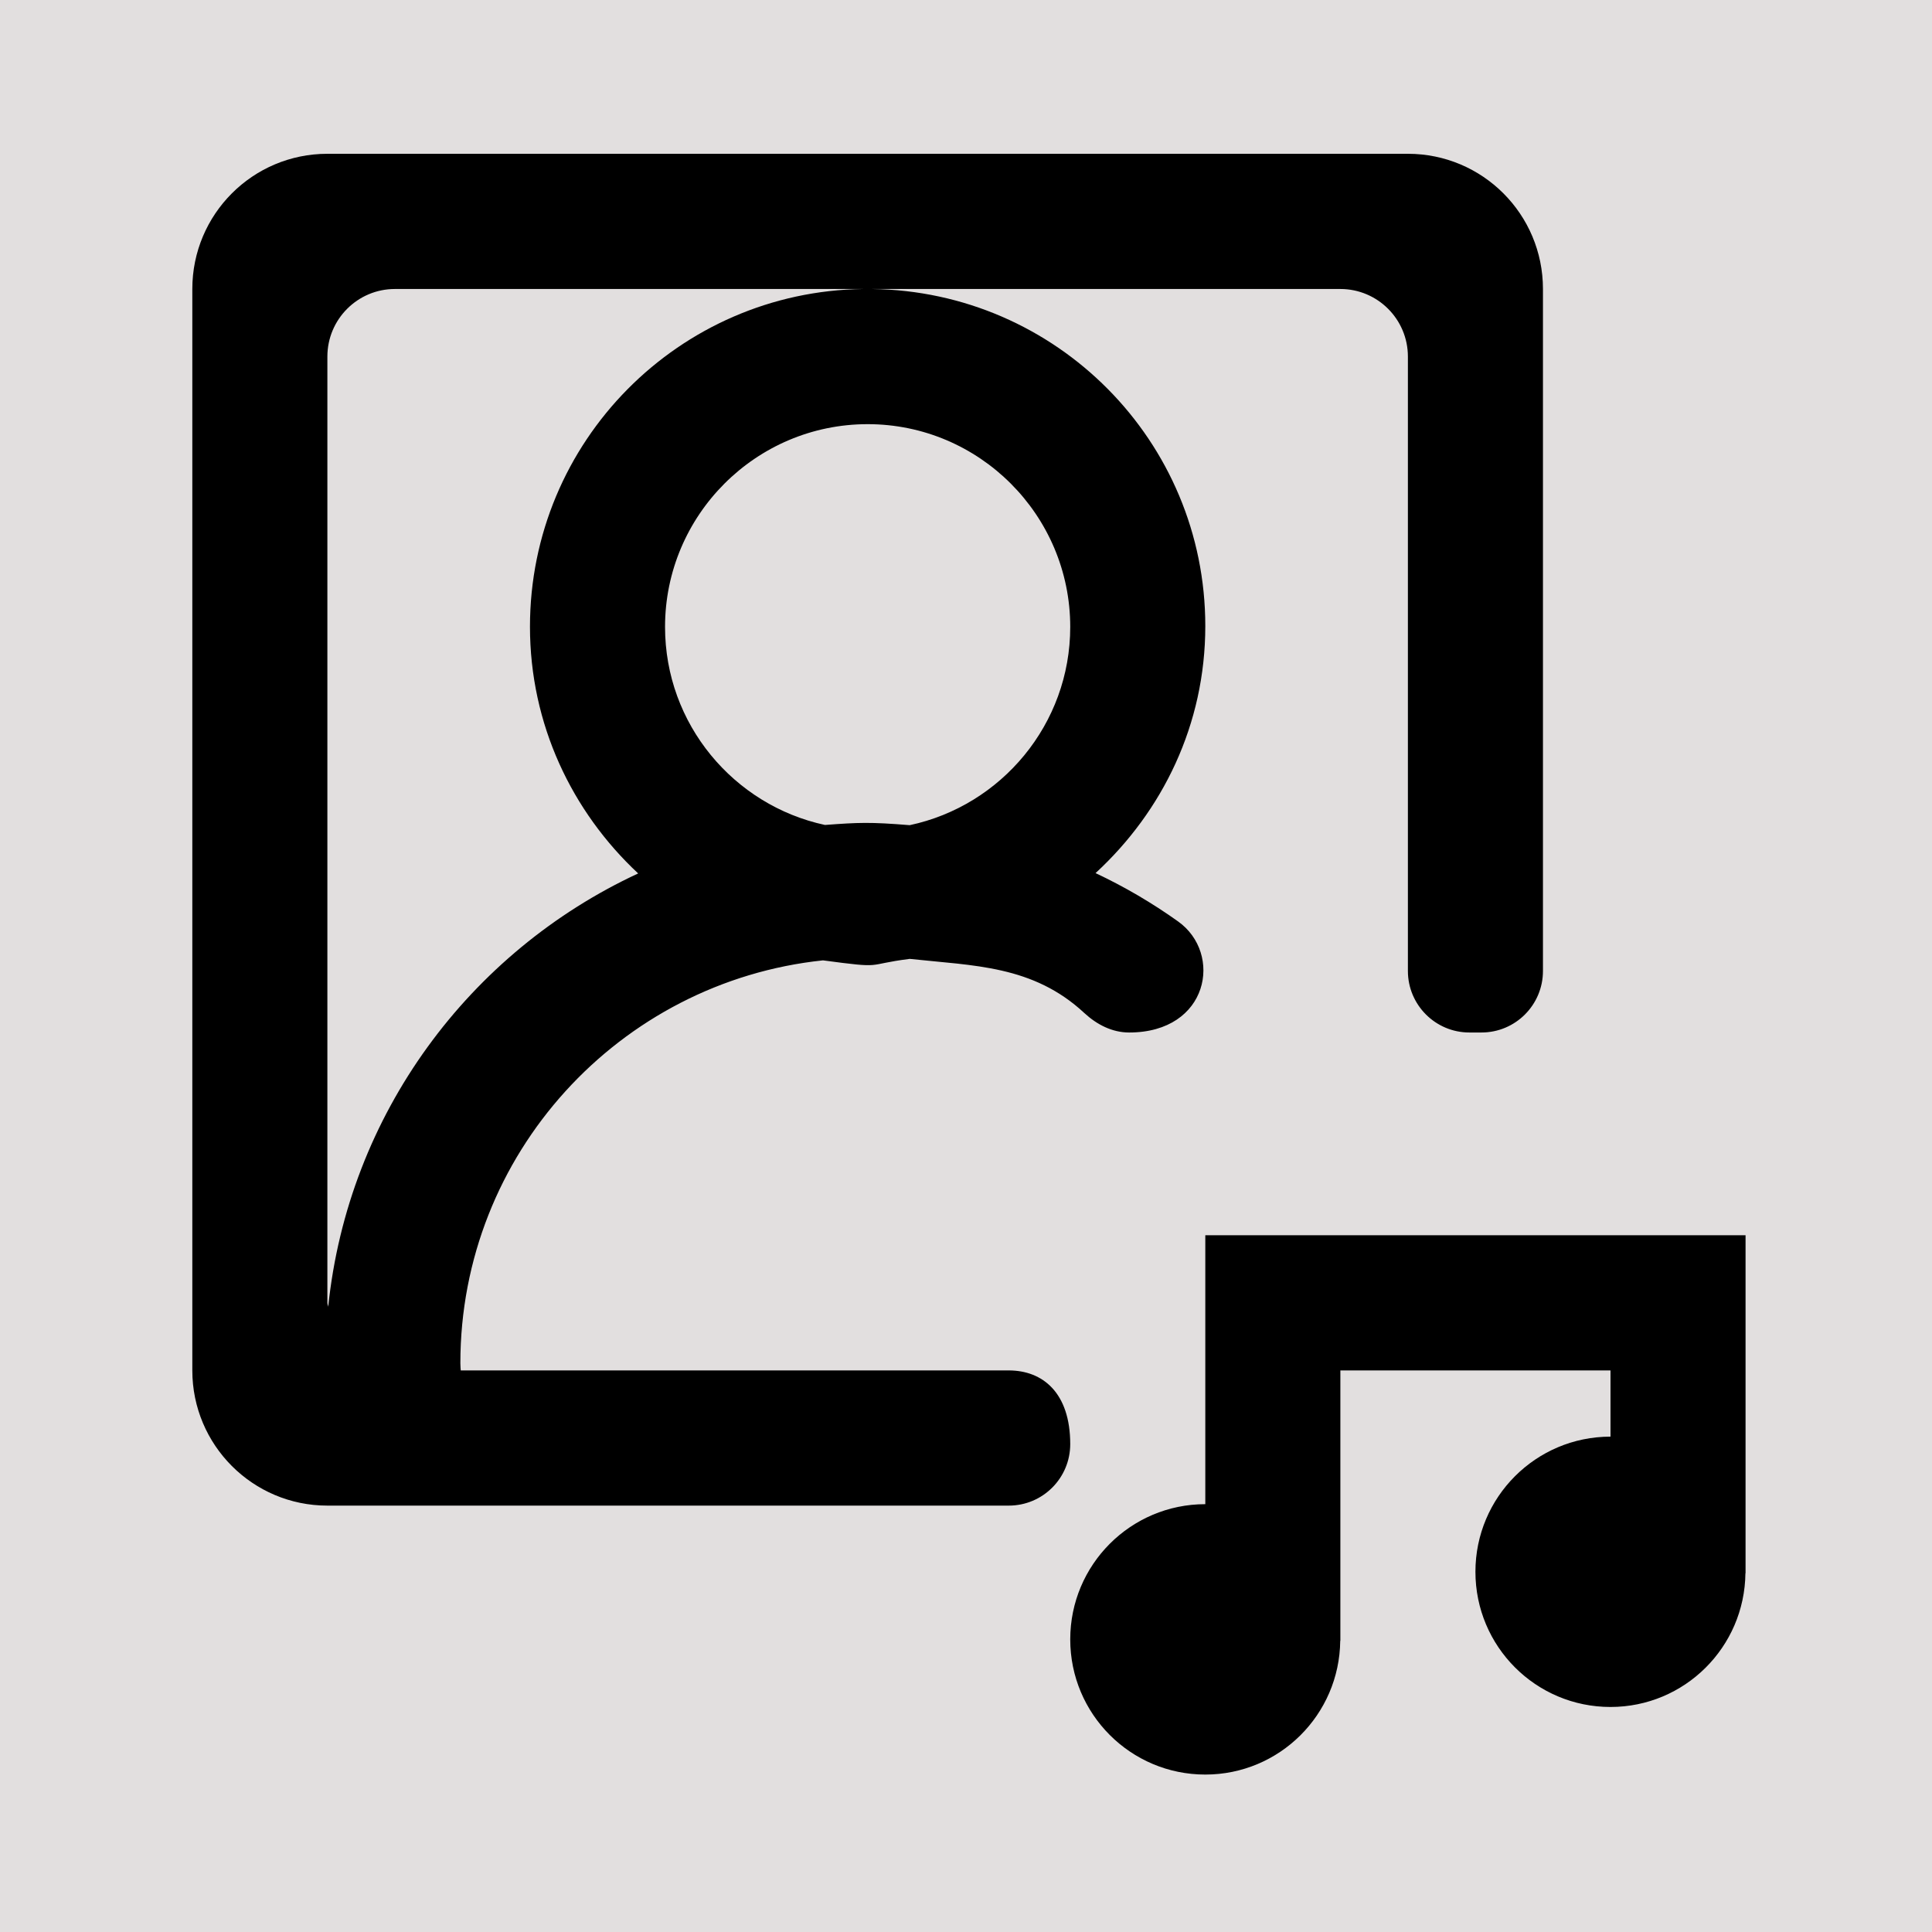 <?xml version="1.0" encoding="utf-8"?>
<!-- Generator: Adobe Illustrator 16.0.0, SVG Export Plug-In . SVG Version: 6.00 Build 0)  -->
<!DOCTYPE svg PUBLIC "-//W3C//DTD SVG 1.1//EN" "http://www.w3.org/Graphics/SVG/1.1/DTD/svg11.dtd">
<svg version="1.1" xmlns="http://www.w3.org/2000/svg" xmlns:xlink="http://www.w3.org/1999/xlink" x="0px" y="0px" width="350px"
	 height="350px" viewBox="0 0 350 350" enable-background="new 0 0 350 350" xml:space="preserve">
<g id="Layer_2">
	<rect fill="#E2DFDF" width="351" height="350"/>
</g>
<g id="Layer_1">
	<g id="Page-1">
		<g id="Dribbble-Light-Preview" transform="translate(-140, -2199)">
			<g id="icons" transform="translate(56, 160)">
				<path id="profile_x5F_image_x5F_round-_x5B__x23_1332_x5D_" d="M400.224,2262.773v61.229h-0.024
					c-0.143,13.405-11.015,24.232-24.443,24.232c-13.524,0-24.469-10.955-24.469-24.494c0-13.513,10.944-24.479,24.469-24.479
					v-11.997h-48.937v48.986h-0.024c-0.142,13.404-11.016,24.229-24.443,24.229c-13.526,0-24.469-10.959-24.469-24.49
					c0-13.517,10.942-24.494,24.469-24.494v-48.722H400.224z M143.308,2275.019v-171.42c0-6.762,5.484-12.245,12.233-12.245h84.856
					c-33.41,0.424-60.388,27.634-60.388,61.182c0,17.683,7.613,33.512,19.601,44.696c-30.526,14.179-52.543,43.559-56.153,78.517
					C143.445,2275.487,143.308,2275.283,143.308,2275.019L143.308,2275.019z M277.883,2152.571c0,17.636-12.491,32.391-29.08,35.916
					c-7.169-0.585-9.288-0.492-15.353-0.038c-16.53-3.56-28.971-18.278-28.971-35.878c0-20.251,16.469-36.731,36.701-36.731
					C261.413,2115.839,277.883,2132.32,277.883,2152.571L277.883,2152.571z M266.747,2287.265h-99.276
					c-0.011,0-0.072-0.812-0.072-1.313c0-37.896,28.835-69.104,65.694-72.974c11.44,1.53,7.366,0.788,15.71-0.268
					c11.595,1.26,22.319,1.141,31.649,9.824c2.258,2.081,5.029,3.513,8.1,3.513c14.468,0,17.025-14.33,8.854-20.13
					c-4.672-3.333-9.654-6.26-14.936-8.746c12.151-11.193,19.882-26.929,19.882-44.754c0-33.536-26.978-60.639-60.39-61.063h84.857
					c6.749,0,12.235,5.483,12.235,12.245V2214.9c0,6.152,4.993,11.146,11.135,11.146h2.196c6.153,0,11.136-4.993,11.136-11.146
					v-123.547c0-13.536-10.943-24.492-24.467-24.492H143.308c-13.519,0-24.468,10.956-24.468,24.492v195.911
					c0,13.523,10.95,24.492,24.468,24.492h123.439c6.153,0,11.136-4.981,11.136-11.144
					C277.883,2291.329,272.912,2287.265,266.747,2287.265L266.747,2287.265z"/>
			</g>
		</g>
	</g>
</g>
</svg>
